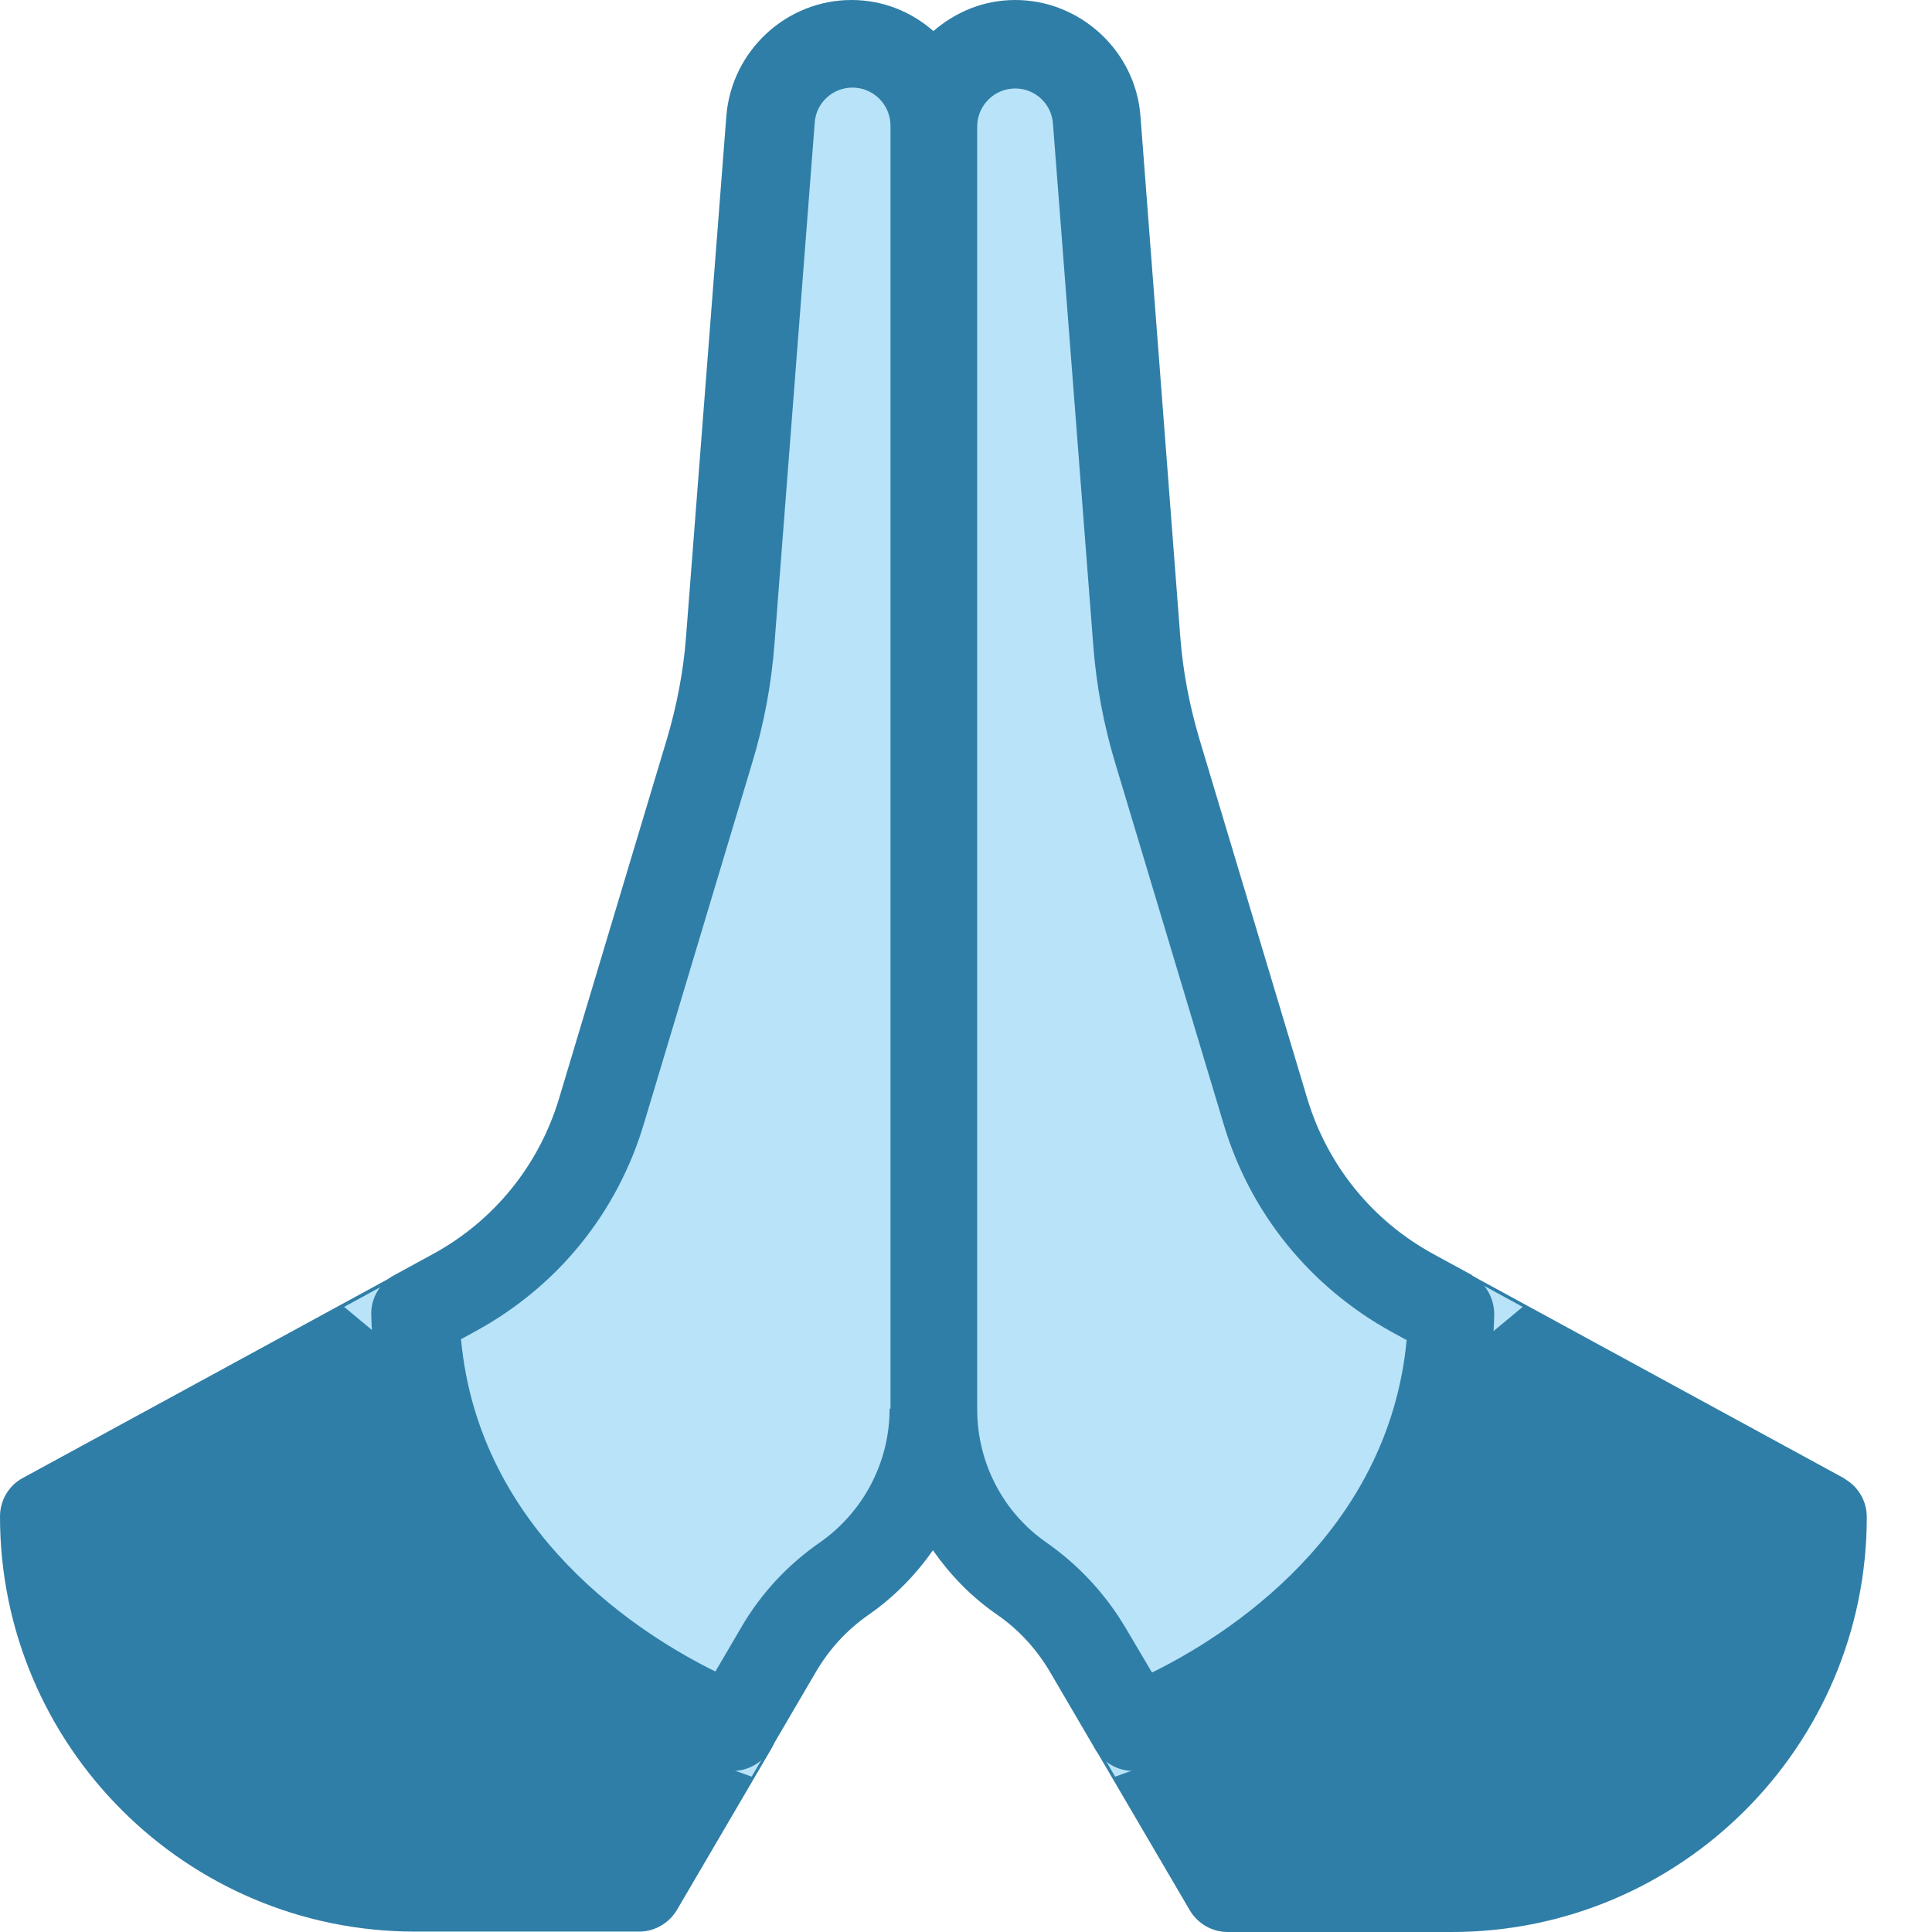 <svg width="24" height="24" viewBox="0 0 24 24" fill="none" xmlns="http://www.w3.org/2000/svg">
<g clip-path="url(#clip0_903_13198)">
<path d="M22.912 18.366L18.29 15.848C18.121 15.761 17.92 15.761 17.757 15.853C17.593 15.946 17.49 16.12 17.485 16.31C17.403 19.622 13.933 20.933 13.895 20.949C13.743 21.003 13.623 21.123 13.569 21.275C13.515 21.428 13.531 21.596 13.613 21.738L14.782 23.734C14.88 23.897 15.059 24 15.249 24H18.034C20.878 24 23.19 21.689 23.19 18.844C23.19 18.643 23.081 18.464 22.907 18.366H22.912Z" fill="#2F7EA7"/>
<path d="M9.294 20.944C9.262 20.933 5.792 19.633 5.71 16.305C5.71 16.114 5.602 15.94 5.438 15.848C5.275 15.755 5.074 15.75 4.906 15.842L0.283 18.36C0.109 18.453 0 18.638 0 18.839C0 21.683 2.311 23.995 5.156 23.995H7.94C8.131 23.995 8.31 23.891 8.408 23.728L9.577 21.732C9.659 21.591 9.675 21.422 9.621 21.27C9.566 21.118 9.447 20.998 9.294 20.944Z" fill="#2F7EA7"/>
<path d="M18.029 16.321L17.55 16.06C16.664 15.576 16.006 14.765 15.717 13.803L14.374 9.327C14.238 8.881 14.156 8.424 14.118 7.957L13.618 1.485C13.58 0.957 13.134 0.549 12.607 0.549C12.046 0.549 11.589 1.006 11.589 1.566V17.501C11.589 18.339 11.997 19.127 12.688 19.606C13.025 19.84 13.308 20.144 13.515 20.503L14.075 21.46C14.075 21.46 17.931 20.084 18.023 16.326L18.029 16.321Z" fill="#B9E3F8" stroke="#B9E3F8" stroke-miterlimit="10"/>
<path d="M5.161 16.321L5.64 16.06C6.526 15.576 7.184 14.765 7.472 13.803L8.816 9.327C8.952 8.881 9.033 8.424 9.071 7.957L9.572 1.485C9.61 0.957 10.056 0.549 10.583 0.549C11.143 0.549 11.6 1.006 11.6 1.566V17.501C11.6 18.339 11.192 19.127 10.502 19.606C10.165 19.84 9.882 20.144 9.675 20.503L9.115 21.46C9.115 21.46 5.259 20.084 5.167 16.326L5.161 16.321Z" fill="#B9E3F8" stroke="#B9E3F8" stroke-miterlimit="10"/>
<path d="M18.29 15.842L17.811 15.581C17.05 15.168 16.489 14.477 16.239 13.645L14.896 9.169C14.776 8.761 14.695 8.343 14.662 7.913L14.167 1.441C14.107 0.636 13.422 0 12.612 0C12.22 0 11.872 0.147 11.595 0.386C11.323 0.147 10.97 0 10.578 0C9.768 0 9.088 0.631 9.023 1.441L8.522 7.913C8.49 8.337 8.408 8.761 8.288 9.169L6.945 13.645C6.695 14.477 6.135 15.168 5.373 15.581L4.895 15.842C4.715 15.94 4.606 16.131 4.612 16.332C4.715 20.59 9.061 21.999 9.104 21.999C9.294 21.999 9.474 21.895 9.572 21.732L10.132 20.775C10.3 20.487 10.524 20.242 10.801 20.052C11.111 19.834 11.377 19.562 11.589 19.258C11.802 19.562 12.063 19.834 12.378 20.052C12.655 20.242 12.878 20.487 13.047 20.775L13.607 21.732C13.705 21.895 13.884 21.999 14.075 21.999C14.135 21.999 14.2 21.988 14.254 21.966C14.298 21.95 18.464 20.427 18.562 16.332C18.562 16.125 18.458 15.94 18.279 15.842H18.29ZM14.303 20.764L13.988 20.231C13.738 19.807 13.406 19.448 13.004 19.165C12.46 18.79 12.139 18.17 12.139 17.506V1.572C12.139 1.311 12.351 1.099 12.612 1.099C12.857 1.099 13.063 1.289 13.08 1.534L13.58 8.005C13.618 8.511 13.71 9.006 13.857 9.49L15.201 13.966C15.532 15.075 16.277 15.989 17.294 16.549L17.474 16.647C17.245 19.062 15.222 20.329 14.314 20.775L14.303 20.764ZM11.051 17.501C11.051 18.159 10.73 18.779 10.186 19.16C9.778 19.443 9.447 19.802 9.202 20.226L8.887 20.764C7.978 20.318 5.95 19.051 5.727 16.636L5.906 16.538C6.923 15.984 7.668 15.07 8 13.955L9.343 9.479C9.49 8.995 9.583 8.5 9.621 7.995L10.121 1.523C10.137 1.278 10.344 1.088 10.589 1.088C10.85 1.088 11.062 1.3 11.062 1.561V17.496L11.051 17.501Z" fill="#2F7EA7"/>
</g>
<defs>
<clipPath id="clip0_903_13198">
<rect width="24" height="24" fill="white"/>
</clipPath>
</defs>
</svg>
